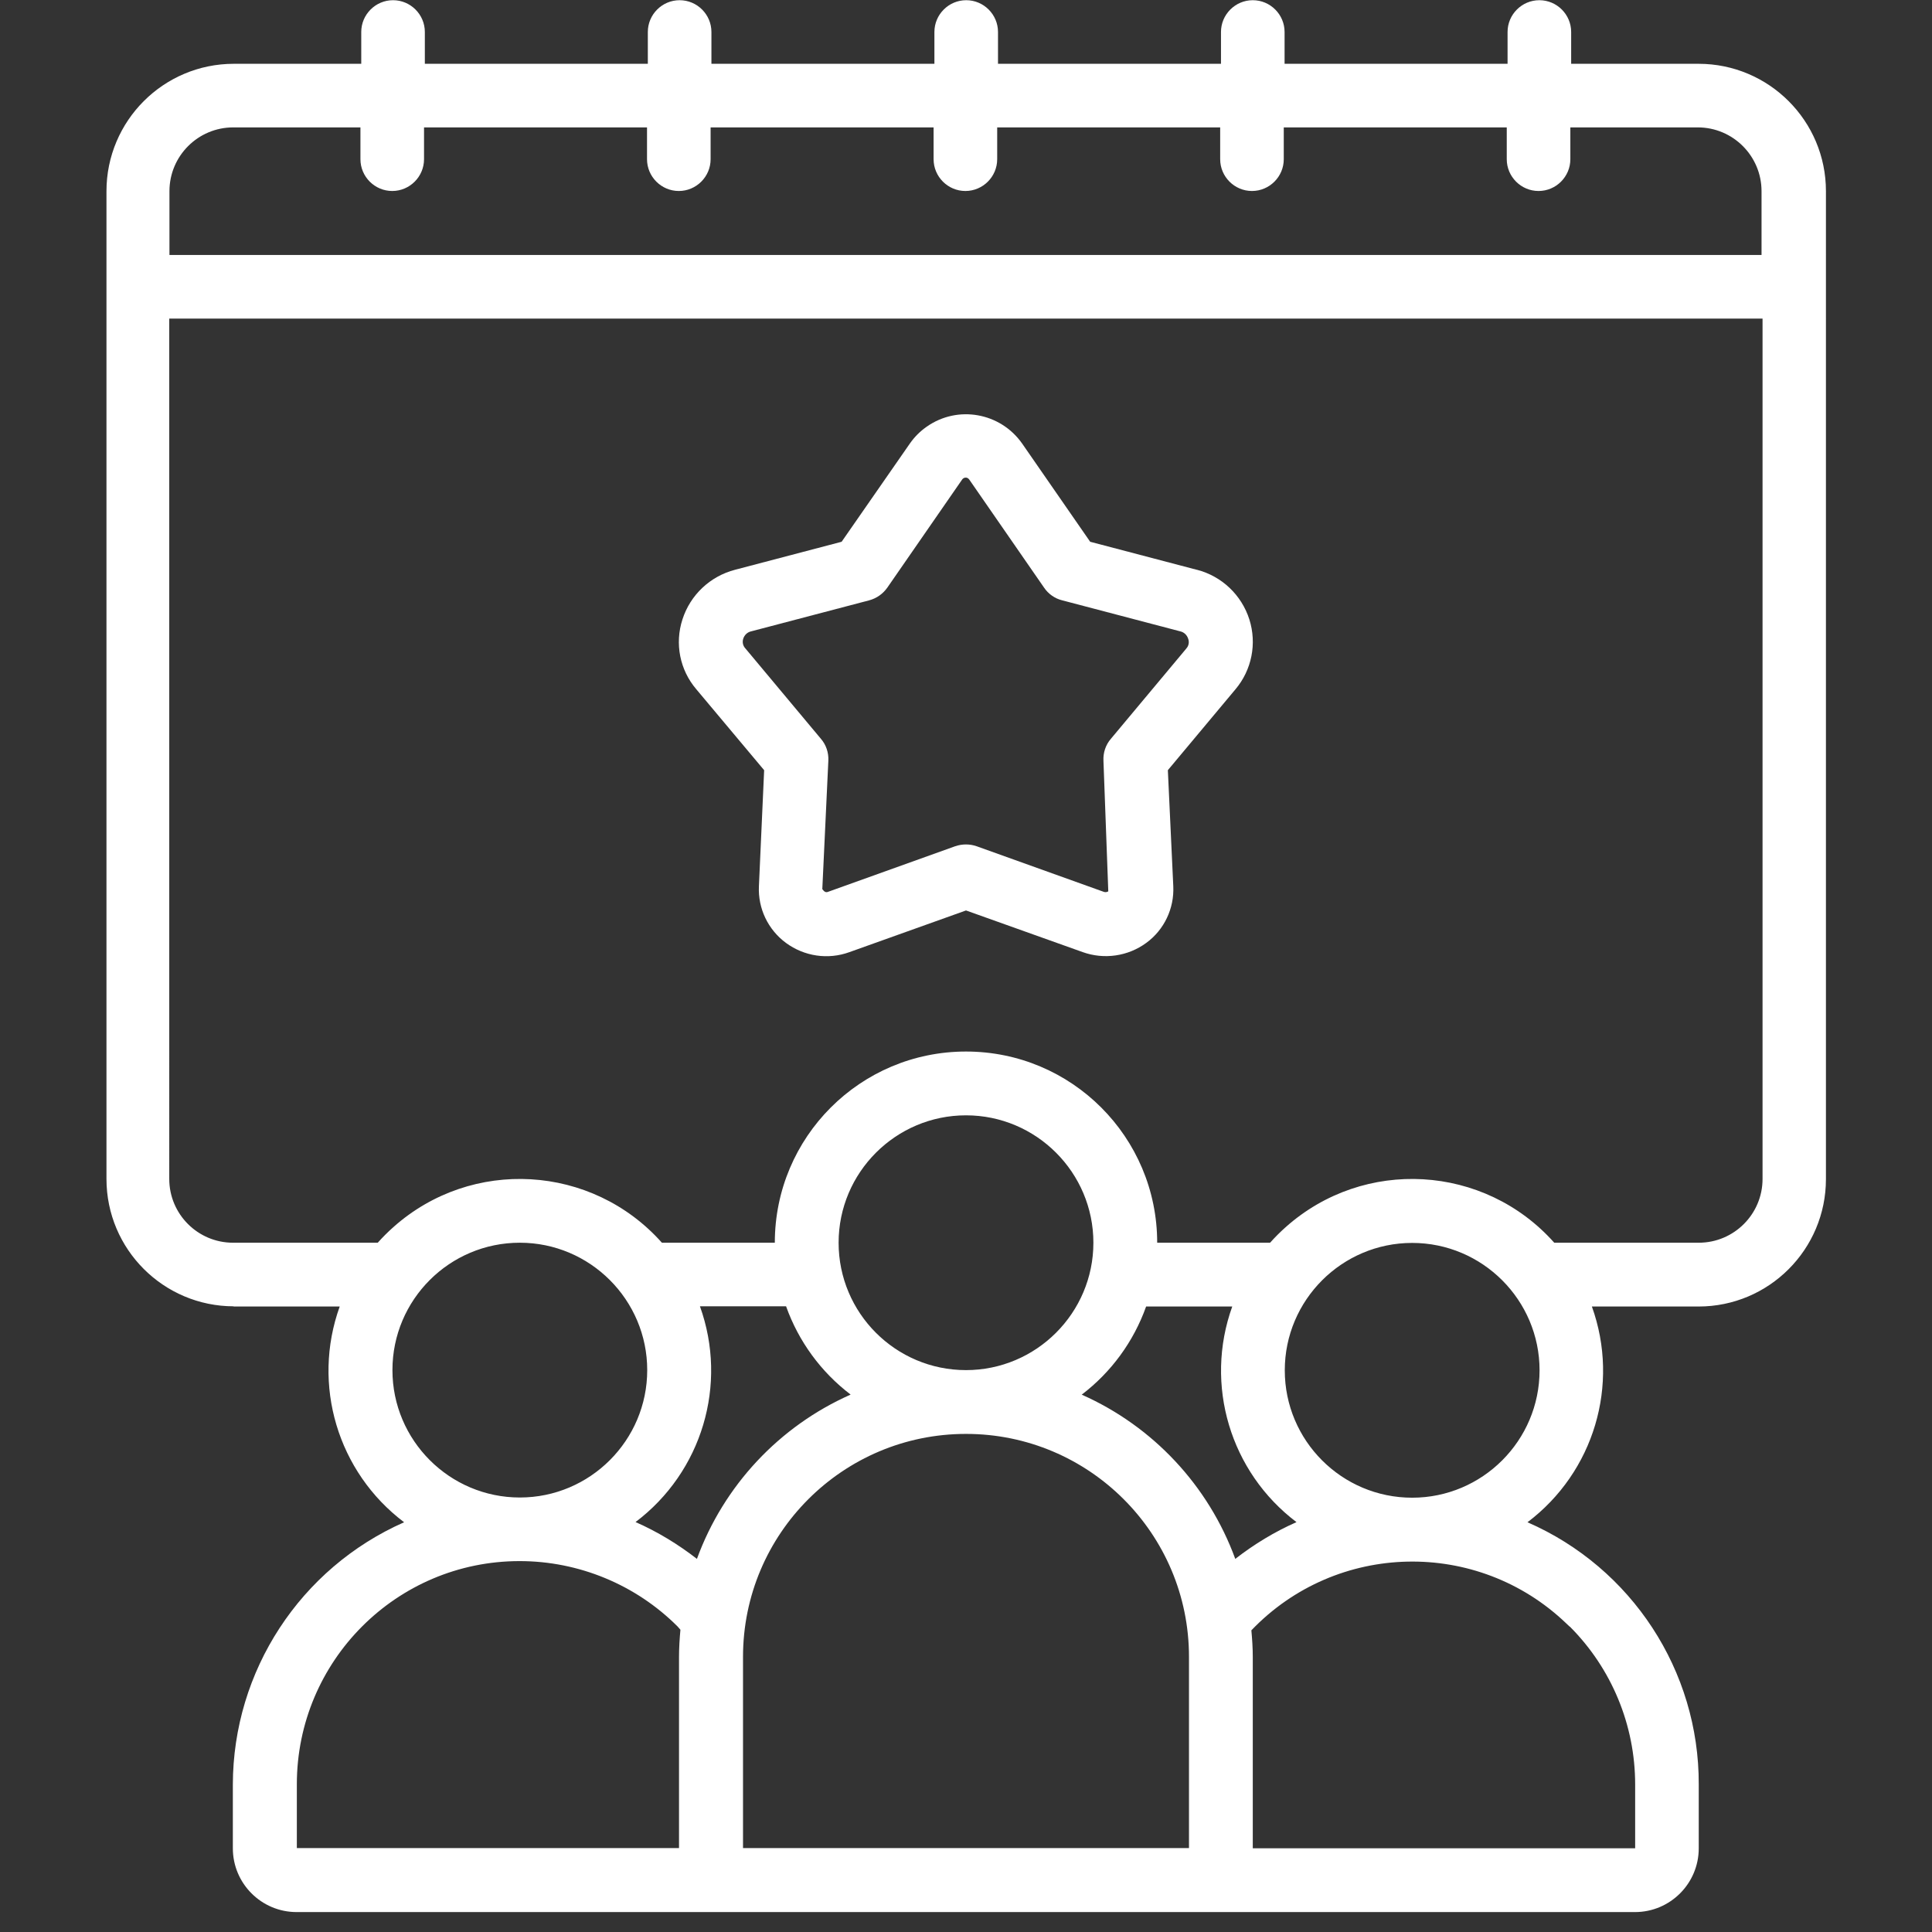 <?xml version="1.0" encoding="UTF-8"?>
<svg id="Layer_1" data-name="Layer 1" xmlns="http://www.w3.org/2000/svg" viewBox="0 0 96 96">
  <rect x="0" y="0" width="96" height="96" fill="#333333" stroke="none"/>
  <path d="M11.58,64.92h5.3c-1.4,3.89-.1,8.23,3.2,10.72-5.16,2.28-8.5,7.39-8.51,13.03v3.17c0,1.75,1.42,3.17,3.17,3.17h66.5c1.75,0,3.17-1.42,3.17-3.17v-3.17c.02-5.65-3.33-10.77-8.51-13.03,3.3-2.49,4.6-6.83,3.2-10.72h5.3c3.5,0,6.33-2.84,6.33-6.33V9.5c0-3.5-2.84-6.33-6.33-6.33h-6.33v-1.58c0-.87-.71-1.58-1.58-1.58s-1.58.71-1.58,1.58v1.58h-11.08v-1.58c0-.87-.71-1.58-1.58-1.58s-1.58.71-1.58,1.58v1.58h-11.08v-1.58c0-.87-.71-1.58-1.58-1.58s-1.58.71-1.58,1.58v1.58h-11.08v-1.58c0-.87-.71-1.58-1.58-1.58s-1.58.71-1.58,1.58v1.58h-11.08v-1.58c0-.87-.71-1.58-1.58-1.58s-1.58.71-1.58,1.58v1.58h-6.33c-3.5,0-6.33,2.84-6.33,6.33v49.08c0,3.5,2.84,6.33,6.33,6.33ZM19.5,68.08c0-3.5,2.84-6.33,6.33-6.33s6.33,2.84,6.33,6.33-2.84,6.33-6.33,6.33-6.33-2.84-6.33-6.33ZM64.43,75.63c-1.09.48-2.11,1.1-3.05,1.83-1.33-3.64-4.09-6.59-7.63-8.16,1.47-1.12,2.58-2.64,3.2-4.38h4.28c-1.4,3.89-.1,8.23,3.2,10.72ZM36.92,91.83v-9.5c0-6.12,4.96-11.08,11.08-11.08s11.08,4.96,11.08,11.08v9.5h-22.17ZM48,68.08c-3.5,0-6.33-2.84-6.33-6.33s2.84-6.33,6.33-6.33,6.33,2.84,6.33,6.33-2.84,6.33-6.33,6.33ZM42.26,69.3c-3.54,1.57-6.3,4.52-7.63,8.16-.94-.73-1.96-1.35-3.05-1.83,3.3-2.49,4.6-6.83,3.2-10.72h4.28c.62,1.74,1.73,3.26,3.2,4.38ZM14.75,91.83v-3.17c0-6.12,4.95-11.09,11.07-11.09,2.94,0,5.77,1.17,7.85,3.25.05.05.09.11.14.16-.04.44-.07.9-.07,1.35v9.5H14.75ZM78,80.82c2.08,2.08,3.25,4.9,3.25,7.85v3.17h-19v-9.5c0-.45-.03-.89-.07-1.33,4.23-4.42,11.24-4.57,15.65-.34.06.05.11.11.17.16h0ZM70.17,74.42c-3.5,0-6.33-2.84-6.33-6.33s2.84-6.33,6.33-6.33,6.33,2.84,6.33,6.33-2.84,6.33-6.33,6.33ZM84.42,61.75h-7.19c-3.47-3.9-9.45-4.25-13.35-.77-.27.24-.53.5-.77.77h-5.61c0-5.25-4.25-9.5-9.5-9.5s-9.5,4.25-9.5,9.5h-5.61c-3.47-3.9-9.45-4.25-13.35-.77-.27.24-.53.5-.77.77h-7.19c-1.75,0-3.17-1.42-3.17-3.17V15.83h79.17v42.75c0,1.75-1.42,3.17-3.17,3.17ZM11.58,6.33h6.33v1.58c0,.87.71,1.58,1.58,1.58s1.58-.71,1.58-1.58v-1.58h11.08v1.58c0,.87.71,1.58,1.58,1.58s1.58-.71,1.58-1.58v-1.58h11.08v1.58c0,.87.71,1.58,1.58,1.58s1.58-.71,1.58-1.58v-1.58h11.08v1.58c0,.87.71,1.58,1.58,1.58s1.58-.71,1.58-1.58v-1.58h11.08v1.58c0,.87.71,1.58,1.58,1.58s1.58-.71,1.58-1.58v-1.58h6.33c1.75,0,3.17,1.42,3.17,3.17v3.17H8.42v-3.17c0-1.75,1.42-3.17,3.17-3.17Z" fill="#fff"/>
  <path d="M59.46,28.31l-5.29-1.39-3.38-4.88c-1.08-1.54-3.2-1.92-4.74-.84-.33.23-.61.51-.84.84l-3.39,4.88-5.29,1.39c-1.24.32-2.23,1.25-2.62,2.47-.39,1.2-.13,2.51.69,3.47l3.37,4.02-.26,5.77c-.05,1.1.45,2.15,1.34,2.81.91.67,2.09.85,3.16.46l5.79-2.07,5.8,2.07c1.06.38,2.25.21,3.16-.46.89-.65,1.39-1.71,1.34-2.81l-.27-5.77,3.36-4.02c.81-.96,1.07-2.27.69-3.47-.39-1.22-1.37-2.15-2.61-2.47ZM58.96,32.21l-3.76,4.5c-.26.3-.39.69-.37,1.09l.24,6.49c-.06.04-.14.05-.21.03l-6.33-2.27c-.34-.12-.72-.12-1.07,0l-6.33,2.27c-.09.03-.17,0-.27-.14l.3-6.38c.02-.4-.11-.79-.37-1.09l-3.76-4.5c-.12-.13-.15-.31-.1-.47.06-.19.21-.33.4-.37l5.86-1.54c.37-.1.68-.32.9-.63l3.71-5.36c.06-.1.19-.14.29-.08.03.02.06.05.08.08h0l3.71,5.36c.21.31.53.54.9.63l5.86,1.54c.19.04.34.18.4.37.06.16.03.35-.09.48h0Z" fill="#fff"/>
</svg>